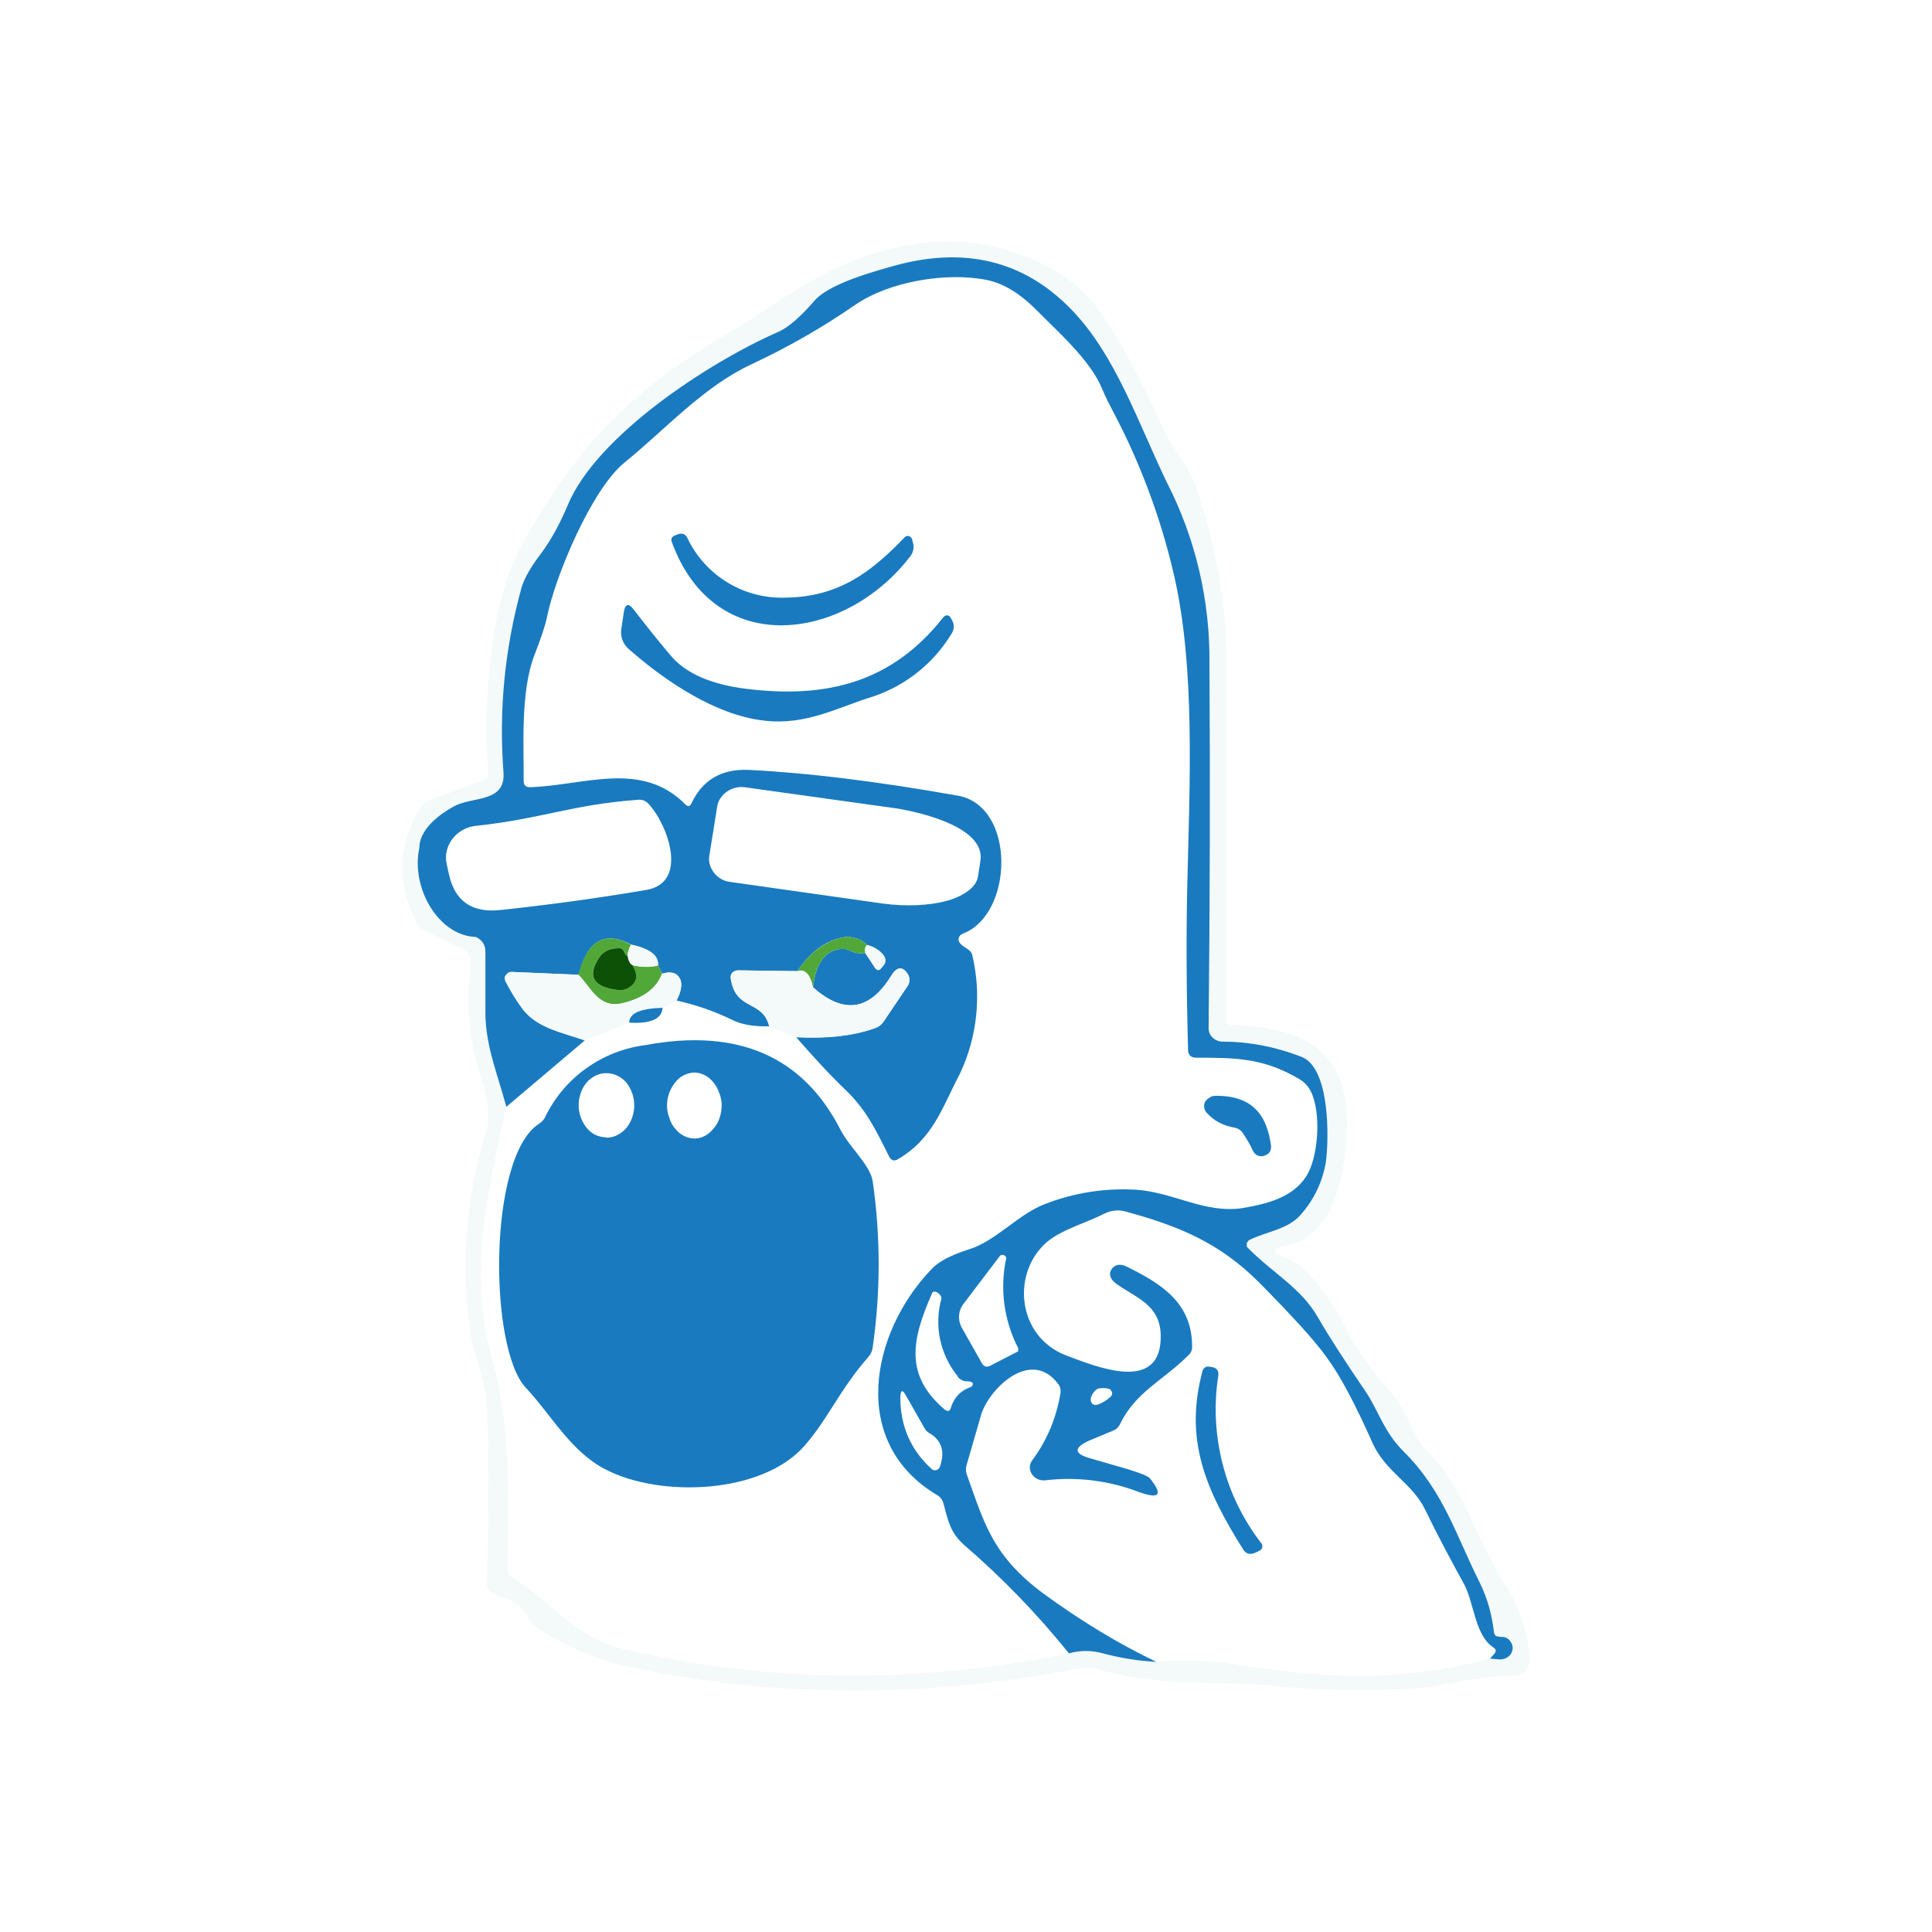 <svg width="24" height="24" viewBox="0 0 24 24" fill="none" xmlns="http://www.w3.org/2000/svg">
<rect x="0" y="0" width="24" height="24" fill="#333333" stroke="none"/>
<g clip-path="url(#clip0_328_28891)">
<path d="M24 0H0V24H24V0Z" fill="white"/>
<path d="M15.984 15.474C15.799 15.504 15.794 15.554 15.969 15.624C16.294 15.744 16.609 16.264 16.744 16.549C16.844 16.749 17.029 17.014 17.304 17.329C17.509 17.569 17.544 17.844 17.749 18.054C18.239 18.554 18.329 19.139 18.699 19.689C18.879 19.969 18.984 20.279 18.999 20.619C19.001 20.645 18.997 20.671 18.988 20.695C18.978 20.719 18.963 20.741 18.944 20.759C18.924 20.778 18.901 20.792 18.875 20.802C18.849 20.811 18.822 20.815 18.794 20.814C18.364 20.814 17.929 20.949 17.559 20.974C16.974 21.009 16.389 20.999 15.809 20.939C15.084 20.869 14.359 20.959 13.604 20.724C13.554 20.709 13.454 20.714 13.304 20.744C11.39 21.104 9.535 21.084 7.74 20.689C7.351 20.592 6.982 20.428 6.65 20.204C6.613 20.18 6.584 20.148 6.565 20.109C6.415 19.829 6.325 19.909 6.1 19.779C6.083 19.769 6.069 19.754 6.06 19.736C6.051 19.718 6.047 19.698 6.05 19.679C6.075 18.619 6.075 17.859 6.045 17.399C6.03 17.174 5.89 16.829 5.845 16.569C5.72 15.719 5.785 14.889 6.035 14.069C6.095 13.869 6.055 13.624 5.98 13.399C5.83 12.944 5.78 12.479 5.85 11.999C5.865 11.899 5.82 11.824 5.725 11.779L5.26 11.554C5.23 11.541 5.206 11.518 5.19 11.489C4.925 10.994 4.94 10.509 5.22 10.029C5.242 9.99 5.278 9.96 5.32 9.944L6.005 9.694C6.05 9.684 6.07 9.654 6.065 9.614C6.005 8.714 6.065 7.48 6.53 6.68C7.22 5.48 7.88 4.82 9.065 4.13C9.465 3.895 9.99 3.49 10.535 3.265C11.48 2.875 12.355 2.915 13.149 3.39C13.389 3.53 13.589 3.74 13.759 4.01C14.014 4.42 14.239 4.84 14.429 5.28C14.544 5.545 14.779 5.82 14.854 6.035C15.109 6.795 15.234 7.515 15.234 8.189V12.674C15.234 12.689 15.239 12.704 15.254 12.719C15.264 12.729 15.284 12.734 15.304 12.734C16.359 12.764 16.804 13.169 16.724 14.169C16.689 14.619 16.559 15.369 15.984 15.469V15.474ZM6.285 13.749C6.075 14.739 5.81 15.799 6.095 16.804C6.35 17.704 6.315 18.564 6.305 19.489C6.305 19.534 6.32 19.564 6.355 19.589C6.86 19.904 7.15 20.349 7.755 20.489C9.555 20.909 11.405 20.924 13.28 20.539C13.429 20.504 13.564 20.499 13.669 20.529C13.919 20.599 14.154 20.634 14.369 20.639C14.819 20.629 15.114 20.639 15.234 20.659C16.449 20.859 17.384 20.904 18.509 20.604L18.634 20.614C18.659 20.614 18.684 20.614 18.704 20.599C18.725 20.59 18.744 20.576 18.759 20.559C18.773 20.541 18.782 20.519 18.786 20.496C18.79 20.474 18.787 20.45 18.779 20.429C18.754 20.359 18.709 20.329 18.634 20.334C18.614 20.334 18.599 20.334 18.584 20.319C18.57 20.308 18.561 20.291 18.559 20.274C18.537 20.058 18.475 19.848 18.379 19.654C18.089 19.084 17.939 18.524 17.429 18.029C17.184 17.779 17.119 17.509 16.959 17.279C16.709 16.924 16.519 16.619 16.374 16.369C16.169 15.999 15.804 15.809 15.504 15.504C15.494 15.494 15.487 15.48 15.486 15.465C15.486 15.45 15.49 15.436 15.499 15.424C15.505 15.416 15.511 15.409 15.519 15.404C15.744 15.294 15.994 15.274 16.154 15.099C16.319 14.909 16.424 14.694 16.464 14.444C16.509 14.169 16.529 13.269 16.169 13.129C15.836 12.993 15.479 12.925 15.119 12.929C15.1 12.919 15.083 12.906 15.069 12.889C15.054 12.874 15.041 12.857 15.033 12.837C15.024 12.817 15.02 12.796 15.019 12.774C15.029 11.249 15.034 9.744 15.024 8.254C15.037 7.468 14.856 6.691 14.499 5.99C14.149 5.255 13.864 4.41 13.314 3.845C12.729 3.24 11.989 3.06 11.1 3.305C10.57 3.45 10.245 3.595 10.12 3.74C9.945 3.94 9.8 4.065 9.68 4.115C8.81 4.5 7.42 5.41 7.06 6.275C6.96 6.515 6.845 6.715 6.73 6.87C6.6 7.04 6.52 7.18 6.485 7.295C6.276 8.046 6.2 8.827 6.26 9.604C6.285 9.954 5.91 9.894 5.68 10.004C5.66 10.014 5.641 10.028 5.627 10.045C5.612 10.062 5.601 10.083 5.595 10.104C5.545 10.254 5.455 10.354 5.31 10.414C5.285 10.423 5.262 10.438 5.244 10.458C5.227 10.478 5.215 10.503 5.21 10.529C5.18 10.679 5.185 10.829 5.23 10.979L5.255 11.029C5.27 11.049 5.285 11.059 5.305 11.069C5.445 11.134 5.515 11.239 5.515 11.389C5.515 11.439 5.54 11.469 5.58 11.489L5.915 11.639C5.995 11.679 6.035 11.739 6.035 11.824V12.599C6.04 12.999 6.185 13.359 6.295 13.749H6.285Z" fill="#F4F9F9"/>
<path d="M18.509 20.604L18.559 20.549C18.589 20.514 18.589 20.489 18.549 20.464C18.314 20.304 18.314 19.899 18.179 19.664C18.014 19.364 17.854 19.064 17.704 18.754C17.544 18.424 17.219 18.289 17.054 17.934C16.839 17.449 16.649 17.089 16.479 16.859C16.329 16.649 16.044 16.339 15.639 15.929C15.144 15.434 14.639 15.229 13.979 15.049C13.894 15.026 13.803 15.035 13.724 15.074C13.489 15.194 13.184 15.274 12.999 15.434C12.564 15.819 12.634 16.594 13.234 16.834C13.609 16.974 14.434 17.324 14.419 16.584C14.409 16.209 14.124 16.129 13.869 15.949C13.789 15.889 13.769 15.829 13.809 15.764C13.827 15.739 13.854 15.721 13.884 15.714C13.914 15.709 13.949 15.714 13.974 15.724C14.439 15.949 14.809 16.189 14.809 16.729C14.809 16.774 14.794 16.809 14.759 16.839C14.449 17.149 14.109 17.289 13.914 17.689C13.899 17.725 13.87 17.754 13.834 17.769L13.534 17.894C13.334 17.984 13.334 18.059 13.554 18.119L14.004 18.249C14.169 18.299 14.264 18.339 14.284 18.364C14.454 18.574 14.404 18.629 14.134 18.529C13.768 18.391 13.373 18.343 12.984 18.389C12.839 18.404 12.739 18.249 12.824 18.139C13.009 17.889 13.124 17.609 13.174 17.304C13.177 17.283 13.176 17.261 13.17 17.24C13.164 17.22 13.153 17.2 13.139 17.184C12.809 16.759 12.314 17.224 12.194 17.554L12.009 18.194C11.996 18.233 11.996 18.275 12.009 18.314C12.229 18.929 12.329 19.324 12.959 19.794C13.424 20.134 13.894 20.419 14.364 20.644C14.154 20.634 13.919 20.599 13.664 20.529C13.537 20.5 13.405 20.503 13.279 20.539C12.887 20.052 12.452 19.602 11.979 19.194C11.799 19.034 11.779 18.889 11.719 18.674C11.708 18.632 11.681 18.596 11.644 18.574C10.544 17.924 10.815 16.554 11.569 15.769C11.659 15.669 11.819 15.589 12.039 15.519C12.369 15.419 12.659 15.074 12.989 14.954C13.346 14.816 13.728 14.757 14.109 14.779C14.574 14.809 14.959 15.074 15.424 15.009C15.724 14.959 16.044 14.884 16.219 14.624C16.379 14.394 16.419 13.814 16.279 13.549C16.247 13.489 16.199 13.438 16.139 13.404C15.699 13.144 15.359 13.139 14.859 13.139C14.799 13.139 14.764 13.109 14.759 13.054C14.739 12.344 14.734 11.654 14.749 10.989C14.779 9.724 14.849 8.29 14.584 7.145C14.421 6.438 14.167 5.756 13.829 5.115C13.779 5.02 13.729 4.925 13.689 4.825C13.539 4.465 13.124 4.105 12.849 3.825C12.659 3.64 12.469 3.525 12.269 3.48C11.764 3.375 11.044 3.495 10.619 3.79C10.214 4.07 9.785 4.315 9.335 4.525C8.735 4.805 8.265 5.335 7.765 5.74C7.35 6.07 6.895 7.165 6.795 7.665C6.775 7.765 6.725 7.915 6.64 8.135C6.46 8.595 6.51 9.3 6.505 9.699C6.505 9.755 6.53 9.779 6.585 9.779C7.25 9.759 7.97 9.439 8.515 9.994C8.545 10.024 8.57 10.02 8.59 9.979C8.725 9.689 8.965 9.549 9.3 9.564C10.019 9.599 10.884 9.704 11.899 9.884C12.624 10.014 12.594 11.359 11.959 11.599C11.919 11.614 11.894 11.659 11.914 11.699C11.954 11.774 12.064 11.784 12.079 11.869C12.195 12.363 12.14 12.881 11.924 13.339C11.699 13.764 11.594 14.149 11.139 14.409C11.128 14.414 11.115 14.416 11.103 14.415C11.09 14.413 11.079 14.408 11.069 14.399C11.064 14.395 11.059 14.39 11.054 14.384C10.894 14.069 10.78 13.809 10.514 13.549C10.299 13.344 10.095 13.119 9.89 12.884C10.259 12.904 10.584 12.869 10.864 12.774C10.909 12.76 10.947 12.732 10.974 12.694L11.274 12.249C11.289 12.227 11.297 12.201 11.297 12.174C11.297 12.148 11.289 12.121 11.274 12.099C11.209 11.999 11.139 12.009 11.069 12.124C10.805 12.554 10.479 12.604 10.099 12.264C10.134 11.969 10.249 11.814 10.434 11.789C10.479 11.779 10.519 11.789 10.559 11.809C10.619 11.839 10.679 11.849 10.749 11.839L10.87 12.019C10.894 12.059 10.919 12.059 10.95 12.019L10.974 11.994C10.989 11.976 10.997 11.953 10.997 11.929C10.997 11.906 10.989 11.883 10.974 11.864C10.923 11.802 10.853 11.758 10.774 11.739C10.73 11.696 10.674 11.665 10.613 11.65C10.553 11.635 10.489 11.636 10.43 11.654C10.229 11.704 10.054 11.844 9.905 12.064L9.165 12.054C9.138 12.055 9.113 12.066 9.095 12.084C9.087 12.093 9.082 12.103 9.08 12.114C9.08 12.124 9.075 12.139 9.08 12.149C9.13 12.564 9.475 12.414 9.555 12.749C9.365 12.754 9.209 12.729 9.085 12.664C8.868 12.56 8.64 12.481 8.405 12.429C8.465 12.309 8.475 12.224 8.45 12.164C8.41 12.084 8.335 12.064 8.225 12.094L8.175 11.994C8.185 11.869 8.075 11.784 7.84 11.734C7.51 11.559 7.295 11.684 7.19 12.109L6.36 12.074C6.345 12.074 6.33 12.074 6.315 12.084C6.302 12.092 6.292 12.102 6.285 12.114C6.277 12.126 6.272 12.14 6.271 12.154C6.271 12.168 6.273 12.182 6.28 12.194C6.345 12.319 6.415 12.434 6.495 12.539C6.68 12.774 6.98 12.824 7.265 12.924L6.29 13.749C6.185 13.359 6.035 12.999 6.03 12.599V11.824C6.03 11.739 5.99 11.674 5.91 11.639C5.445 11.624 5.1 11.024 5.21 10.53C5.21 10.259 5.56 10.054 5.675 9.999C5.91 9.899 6.275 9.954 6.255 9.604C6.195 8.82 6.27 8.055 6.48 7.295C6.515 7.18 6.595 7.04 6.725 6.87C6.84 6.715 6.95 6.52 7.055 6.27C7.415 5.41 8.805 4.5 9.674 4.12C9.795 4.065 9.94 3.94 10.114 3.74C10.239 3.59 10.564 3.45 11.095 3.305C11.984 3.055 12.724 3.24 13.309 3.845C13.859 4.41 14.139 5.255 14.494 5.99C14.853 6.69 15.035 7.468 15.024 8.255C15.034 9.744 15.029 11.254 15.014 12.774C15.014 12.796 15.018 12.817 15.027 12.837C15.035 12.857 15.048 12.875 15.064 12.889C15.096 12.921 15.139 12.939 15.184 12.939C15.504 12.939 15.834 12.999 16.169 13.129C16.529 13.269 16.509 14.169 16.469 14.444C16.424 14.694 16.319 14.909 16.154 15.094C15.994 15.274 15.744 15.294 15.519 15.404C15.511 15.409 15.504 15.416 15.499 15.424C15.493 15.432 15.489 15.441 15.487 15.45C15.486 15.46 15.486 15.47 15.489 15.479C15.489 15.489 15.494 15.499 15.504 15.504C15.804 15.809 16.169 16.004 16.374 16.369C16.519 16.619 16.714 16.919 16.959 17.279C17.119 17.509 17.184 17.779 17.434 18.029C17.934 18.524 18.089 19.079 18.379 19.654C18.484 19.869 18.529 20.049 18.559 20.274C18.559 20.294 18.569 20.309 18.584 20.324L18.634 20.334C18.709 20.329 18.754 20.359 18.784 20.429C18.791 20.451 18.793 20.474 18.788 20.497C18.784 20.52 18.774 20.541 18.759 20.559C18.744 20.576 18.725 20.59 18.704 20.599C18.682 20.609 18.658 20.614 18.634 20.614L18.509 20.604ZM8.91 10.014L8.81 10.639C8.79 10.784 8.91 10.934 9.06 10.954L10.964 11.224C11.259 11.264 11.549 11.249 11.769 11.189C11.989 11.124 12.129 11.014 12.149 10.889L12.179 10.694C12.244 10.279 11.449 10.095 11.149 10.044L9.249 9.779C9.09 9.759 8.935 9.869 8.91 10.014ZM5.91 10.259C5.67 10.284 5.495 10.509 5.55 10.739L5.58 10.874C5.655 11.199 5.87 11.344 6.22 11.304C6.835 11.239 7.44 11.155 8.03 11.055C8.56 10.964 8.295 10.239 8.055 9.984C8.039 9.967 8.02 9.953 7.998 9.945C7.976 9.936 7.953 9.932 7.93 9.935C7.11 9.994 6.74 10.169 5.915 10.259H5.91ZM12.649 16.749C12.472 16.406 12.418 16.012 12.499 15.634C12.509 15.599 12.444 15.569 12.419 15.604L11.979 16.184C11.941 16.228 11.919 16.282 11.914 16.34C11.91 16.398 11.924 16.455 11.954 16.504L12.194 16.929C12.219 16.979 12.259 16.989 12.304 16.964L12.634 16.794C12.644 16.794 12.649 16.784 12.649 16.774V16.749ZM11.899 17.099C11.79 16.966 11.715 16.809 11.679 16.642C11.643 16.474 11.649 16.299 11.694 16.134C11.704 16.084 11.604 16.009 11.579 16.064C11.329 16.634 11.229 17.079 11.734 17.509C11.774 17.539 11.799 17.534 11.814 17.484C11.831 17.424 11.863 17.369 11.906 17.324C11.95 17.28 12.005 17.247 12.064 17.229L12.079 17.214C12.104 17.164 12.044 17.159 12.014 17.159C11.992 17.16 11.97 17.155 11.95 17.145C11.93 17.136 11.913 17.122 11.899 17.104V17.099ZM13.549 17.394C13.559 17.449 13.594 17.464 13.649 17.444C13.699 17.424 13.749 17.394 13.799 17.349C13.805 17.343 13.808 17.336 13.811 17.329C13.814 17.321 13.815 17.313 13.815 17.305C13.814 17.297 13.812 17.29 13.808 17.283C13.805 17.276 13.8 17.269 13.794 17.264C13.784 17.256 13.772 17.25 13.759 17.249C13.721 17.241 13.682 17.241 13.644 17.249C13.594 17.264 13.544 17.349 13.549 17.394ZM11.489 17.749L11.259 17.344C11.209 17.254 11.189 17.264 11.184 17.359C11.184 17.709 11.309 18.009 11.574 18.249C11.604 18.279 11.659 18.264 11.674 18.224C11.744 18.034 11.699 17.889 11.539 17.799C11.518 17.787 11.501 17.77 11.489 17.749Z" fill="#197AC0"/>
<path d="M9.764 7.424C10.429 7.414 10.829 7.099 11.239 6.674C11.245 6.668 11.253 6.662 11.262 6.66C11.271 6.657 11.28 6.657 11.289 6.659C11.299 6.662 11.308 6.667 11.314 6.674C11.321 6.68 11.326 6.687 11.329 6.694L11.339 6.734C11.359 6.799 11.349 6.854 11.309 6.909C10.504 7.964 8.879 8.204 8.344 6.729C8.339 6.715 8.339 6.699 8.344 6.684C8.348 6.677 8.353 6.671 8.359 6.666C8.365 6.661 8.372 6.657 8.379 6.654L8.414 6.639C8.469 6.619 8.514 6.629 8.539 6.684C8.649 6.914 8.823 7.107 9.041 7.238C9.259 7.37 9.51 7.434 9.764 7.424Z" fill="#197AC0"/>
<path d="M7.875 7.576C8.04 7.791 8.19 7.976 8.325 8.136C8.51 8.361 8.825 8.501 9.265 8.556C10.265 8.681 11.08 8.481 11.72 7.666C11.725 7.659 11.732 7.654 11.74 7.651C11.747 7.646 11.756 7.644 11.765 7.644C11.773 7.644 11.782 7.646 11.79 7.651C11.799 7.657 11.806 7.665 11.81 7.676L11.825 7.701C11.86 7.766 11.855 7.821 11.815 7.881C11.596 8.238 11.26 8.508 10.865 8.646C10.405 8.786 10.015 9.016 9.485 8.951C8.885 8.881 8.265 8.461 7.82 8.071C7.78 8.039 7.749 7.997 7.732 7.95C7.714 7.902 7.71 7.85 7.72 7.801L7.75 7.601C7.765 7.501 7.81 7.486 7.875 7.576Z" fill="#197AC0"/>
<path d="M10.774 11.739C10.749 11.754 10.739 11.789 10.749 11.839C10.684 11.85 10.618 11.839 10.559 11.809C10.521 11.79 10.477 11.783 10.434 11.789C10.249 11.814 10.134 11.969 10.099 12.264C10.059 12.1 9.999 12.034 9.904 12.064C10.054 11.844 10.229 11.709 10.429 11.654C10.489 11.636 10.553 11.635 10.613 11.65C10.674 11.665 10.729 11.696 10.774 11.739ZM7.839 11.734C7.814 11.777 7.799 11.825 7.794 11.874C7.774 11.869 7.764 11.854 7.754 11.825C7.744 11.799 7.724 11.779 7.689 11.779C7.574 11.779 7.489 11.819 7.439 11.899C7.289 12.129 7.369 12.264 7.679 12.299C7.719 12.304 7.759 12.297 7.794 12.28C7.914 12.214 7.934 12.119 7.854 11.989C7.969 12.014 8.074 12.019 8.174 11.989L8.224 12.094C8.154 12.284 7.984 12.404 7.724 12.464C7.429 12.529 7.339 12.254 7.184 12.109C7.294 11.684 7.514 11.559 7.834 11.734H7.839Z" fill="#51A838"/>
<path d="M7.84 11.735C8.07 11.785 8.185 11.87 8.175 11.995C8.075 12.02 7.965 12.015 7.855 11.99C7.825 11.975 7.805 11.94 7.795 11.875C7.8 11.825 7.815 11.775 7.84 11.735ZM10.774 11.74C10.87 11.77 10.934 11.81 10.974 11.865C10.99 11.885 10.999 11.91 10.999 11.93C10.999 11.955 10.99 11.98 10.974 11.995L10.95 12.025C10.924 12.06 10.899 12.06 10.87 12.025L10.749 11.84C10.739 11.79 10.749 11.755 10.774 11.74Z" fill="#F4F9F9"/>
<path d="M7.795 11.874C7.805 11.934 7.825 11.974 7.855 11.989C7.935 12.119 7.915 12.214 7.795 12.279C7.76 12.297 7.72 12.304 7.68 12.299C7.37 12.264 7.29 12.129 7.44 11.899C7.49 11.819 7.575 11.779 7.69 11.779C7.725 11.779 7.745 11.799 7.755 11.829C7.765 11.854 7.775 11.869 7.795 11.874Z" fill="#0D5107"/>
<path d="M9.889 12.884L9.555 12.749C9.475 12.414 9.135 12.564 9.075 12.149C9.074 12.137 9.075 12.125 9.08 12.114C9.084 12.103 9.091 12.092 9.1 12.084C9.108 12.075 9.118 12.069 9.13 12.064C9.141 12.059 9.152 12.055 9.165 12.054L9.905 12.064C10 12.034 10.065 12.099 10.1 12.264C10.479 12.604 10.805 12.554 11.069 12.124C11.139 12.009 11.21 11.999 11.274 12.094C11.29 12.117 11.299 12.144 11.299 12.172C11.299 12.199 11.29 12.227 11.274 12.249L10.974 12.694C10.947 12.732 10.909 12.76 10.864 12.774C10.585 12.874 10.259 12.904 9.889 12.884ZM7.185 12.109C7.335 12.259 7.435 12.529 7.725 12.464C7.985 12.404 8.15 12.284 8.225 12.099C8.335 12.059 8.41 12.084 8.45 12.164C8.475 12.224 8.465 12.314 8.405 12.429L8.23 12.519C7.95 12.529 7.81 12.589 7.815 12.704L7.265 12.924C6.98 12.824 6.68 12.774 6.495 12.539C6.408 12.418 6.332 12.29 6.27 12.154C6.27 12.139 6.27 12.124 6.285 12.114C6.292 12.102 6.302 12.092 6.315 12.084C6.33 12.076 6.347 12.073 6.365 12.074L7.185 12.109Z" fill="#F4F9F9"/>
<path d="M8.231 12.519C8.221 12.659 8.081 12.719 7.816 12.704C7.816 12.588 7.951 12.528 8.231 12.519ZM8.016 12.983C9.165 12.768 9.975 13.123 10.44 14.033C10.55 14.248 10.805 14.468 10.84 14.668C10.94 15.358 10.94 16.053 10.84 16.743C10.834 16.784 10.817 16.822 10.79 16.853C10.43 17.263 10.295 17.613 10 17.953C9.475 18.563 8.201 18.608 7.521 18.253C7.091 18.033 6.846 17.573 6.531 17.238C6.071 16.748 6.061 14.378 6.691 13.963C6.731 13.938 6.756 13.913 6.776 13.868C6.893 13.63 7.067 13.424 7.284 13.27C7.5 13.115 7.752 13.017 8.016 12.983ZM7.531 14.133C7.576 14.133 7.621 14.123 7.661 14.104C7.704 14.083 7.743 14.054 7.776 14.018C7.808 13.98 7.834 13.936 7.851 13.889C7.878 13.815 7.885 13.736 7.873 13.659C7.861 13.582 7.829 13.51 7.781 13.448C7.75 13.413 7.713 13.384 7.671 13.364C7.63 13.343 7.585 13.332 7.539 13.331C7.493 13.33 7.447 13.339 7.406 13.358C7.362 13.379 7.323 13.408 7.291 13.443C7.258 13.482 7.232 13.526 7.216 13.573C7.189 13.646 7.182 13.724 7.194 13.8C7.207 13.876 7.238 13.948 7.286 14.008C7.316 14.046 7.353 14.076 7.396 14.098C7.441 14.118 7.486 14.128 7.531 14.128V14.133ZM8.63 14.143C8.72 14.143 8.805 14.094 8.865 14.018C8.93 13.944 8.965 13.838 8.965 13.729C8.965 13.678 8.955 13.629 8.935 13.578C8.919 13.529 8.894 13.484 8.86 13.443C8.831 13.406 8.793 13.375 8.75 13.354C8.71 13.334 8.666 13.323 8.62 13.323C8.575 13.326 8.53 13.338 8.489 13.36C8.448 13.381 8.413 13.412 8.386 13.448C8.32 13.531 8.284 13.633 8.286 13.739C8.286 13.789 8.296 13.838 8.316 13.889C8.331 13.938 8.356 13.989 8.391 14.024C8.421 14.063 8.46 14.094 8.501 14.113C8.54 14.133 8.585 14.143 8.63 14.143ZM15.09 13.613C15.555 13.604 15.74 13.848 15.79 14.239C15.79 14.288 15.775 14.329 15.725 14.348C15.707 14.358 15.688 14.363 15.668 14.363C15.648 14.363 15.628 14.358 15.61 14.348C15.584 14.33 15.565 14.304 15.555 14.274C15.518 14.2 15.477 14.13 15.43 14.063C15.419 14.05 15.405 14.037 15.39 14.028C15.373 14.018 15.355 14.011 15.335 14.008C15.195 13.983 15.08 13.924 14.99 13.823C14.973 13.806 14.963 13.783 14.959 13.759C14.955 13.735 14.959 13.71 14.97 13.688C14.982 13.668 14.999 13.65 15.02 13.639C15.04 13.623 15.065 13.613 15.09 13.613ZM15.67 19.173C15.675 19.18 15.679 19.188 15.681 19.197C15.682 19.206 15.682 19.215 15.68 19.223C15.678 19.232 15.673 19.24 15.667 19.247C15.661 19.254 15.654 19.26 15.645 19.263L15.595 19.288C15.525 19.318 15.475 19.303 15.44 19.243C14.98 18.508 14.705 17.888 14.94 17.023C14.95 17.003 14.96 16.993 14.975 16.983C14.991 16.975 15.008 16.974 15.025 16.978L15.06 16.983C15.115 16.993 15.14 17.028 15.135 17.083C15.077 17.45 15.095 17.824 15.187 18.183C15.278 18.543 15.443 18.88 15.67 19.173Z" fill="#197AC0"/>
</g>
<defs>
<clipPath id="clip0_328_28891">
<rect width="24" height="24" fill="white"/>
</clipPath>
</defs>
</svg>
